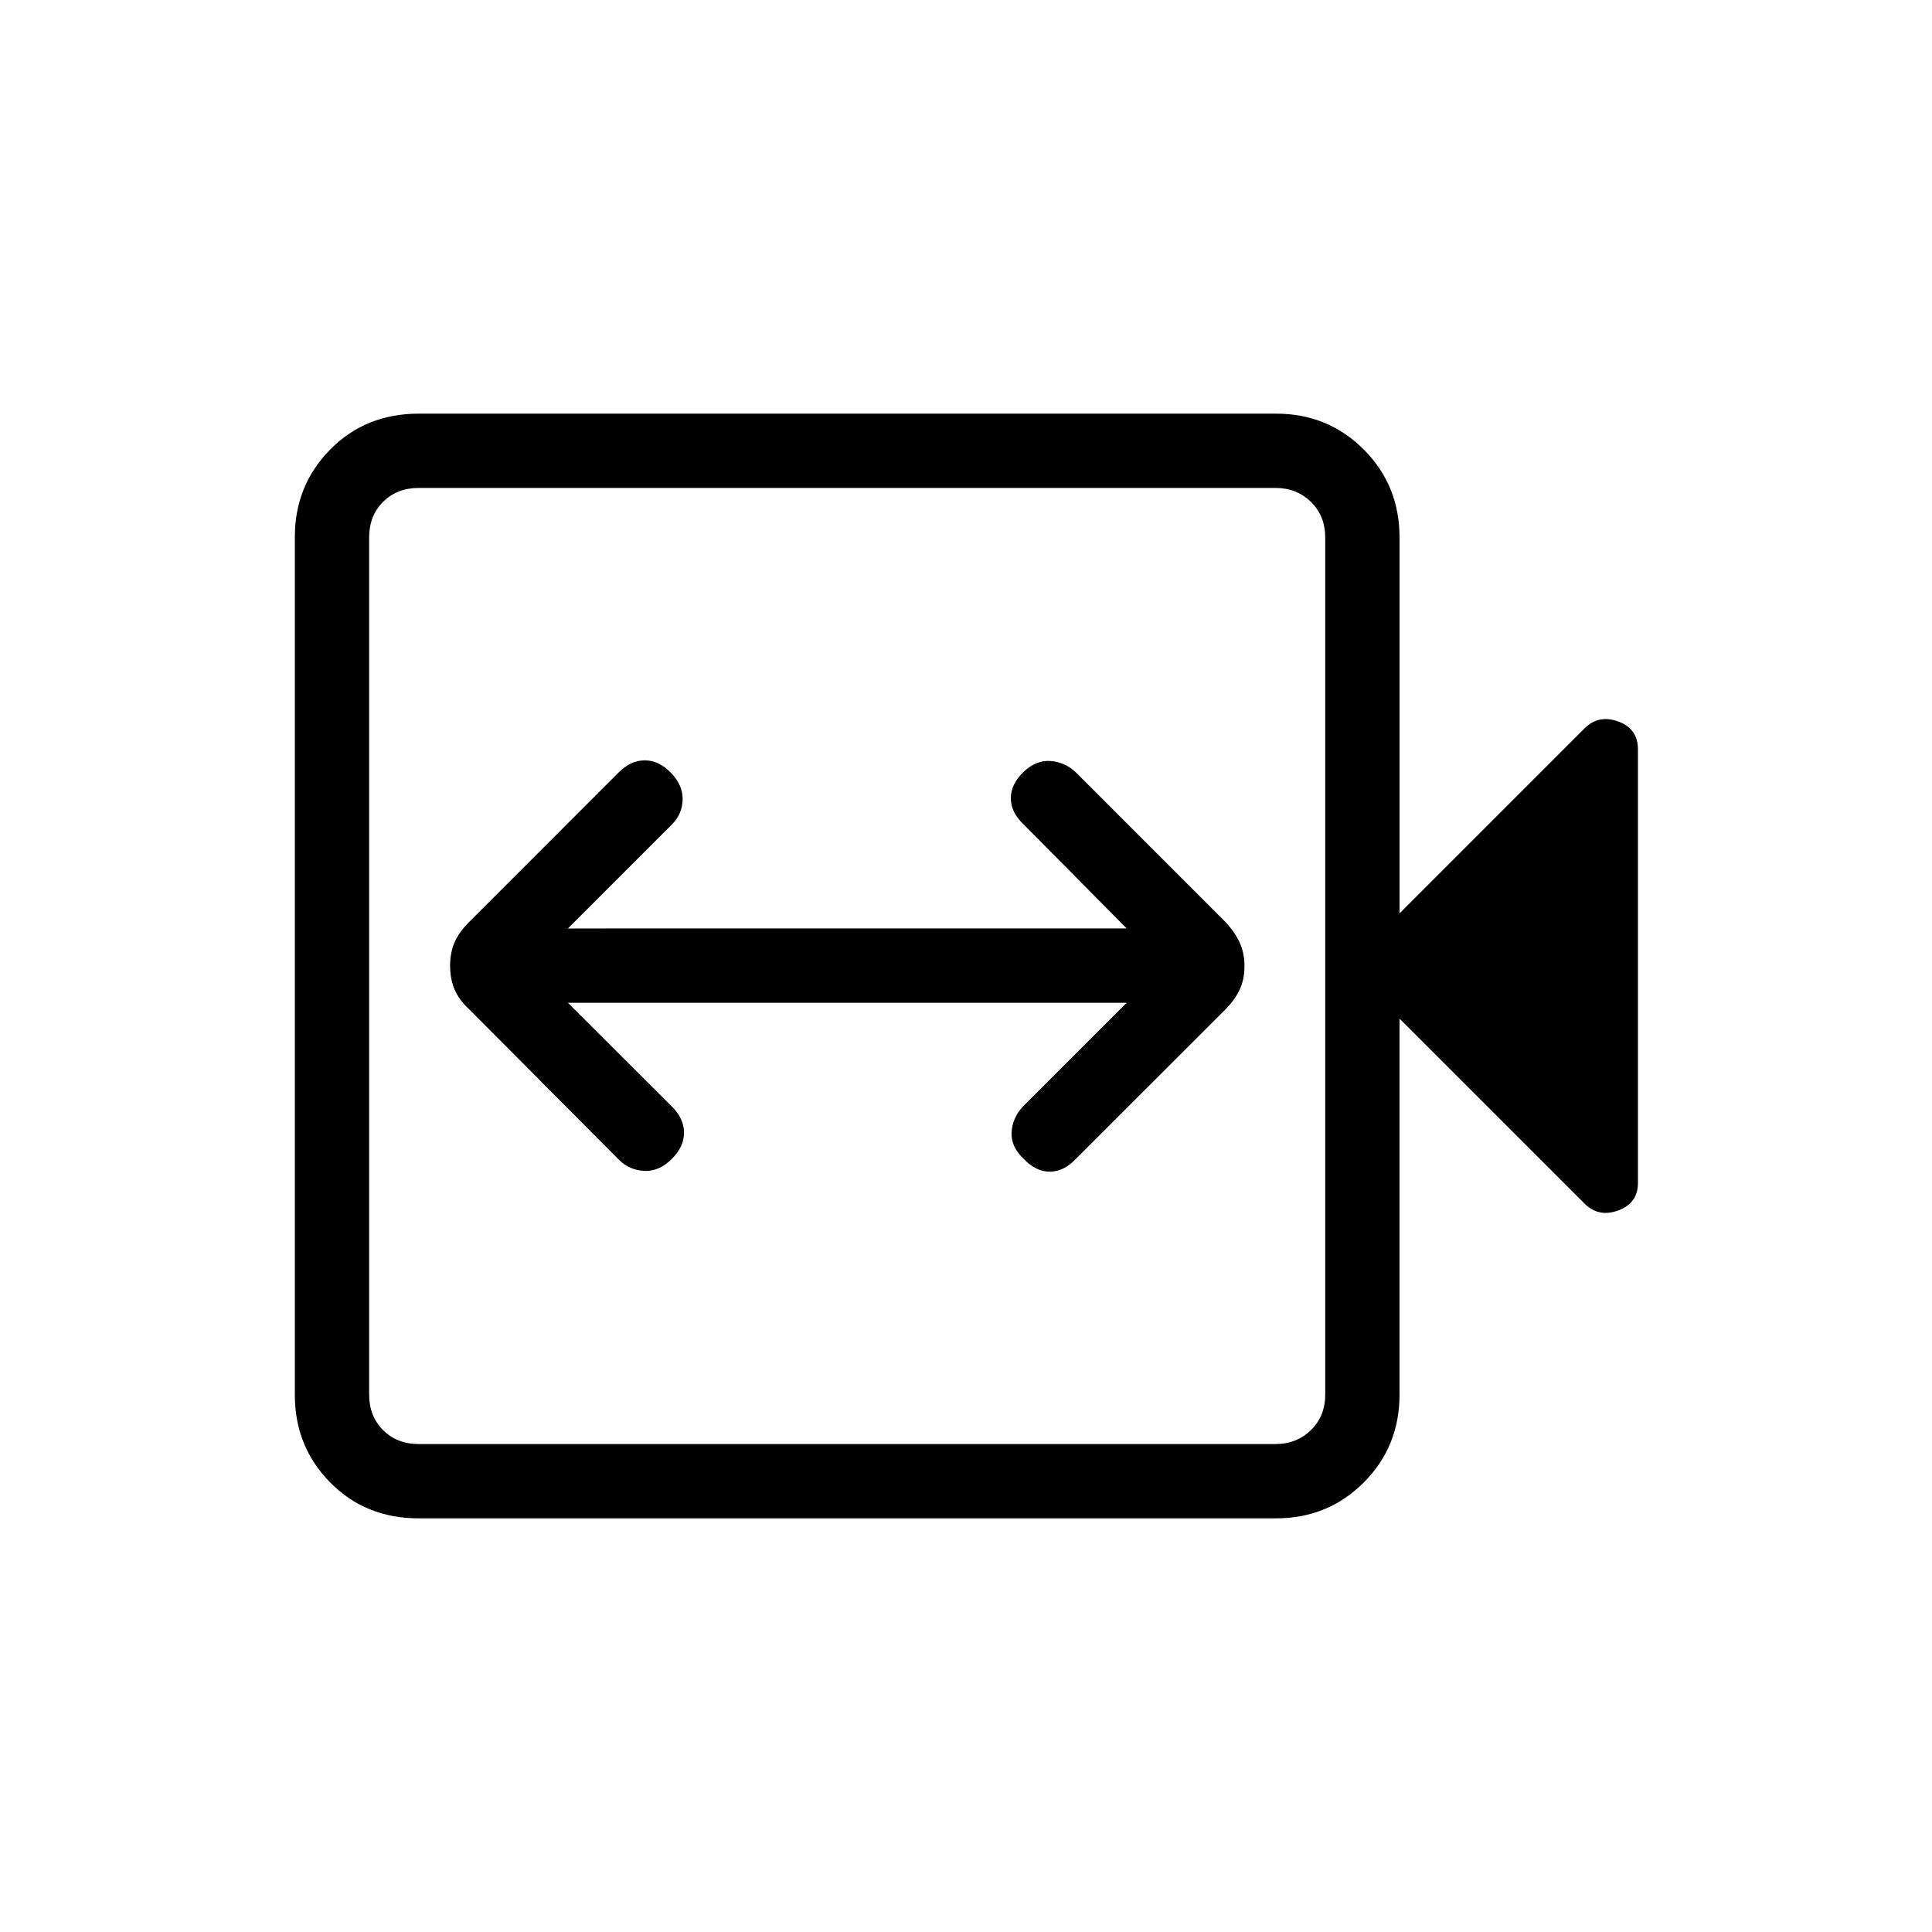 <svg xmlns="http://www.w3.org/2000/svg" height="24" viewBox="0 -960 960 960" width="24"><path d="M282.19-461.73h277.66l-51.7 51.69q-5.11 5.59-5.5 12.72-.38 7.13 6 13.13 6 6.38 12.98 6.38 6.99 0 12.99-6.38l74.21-74.16q4.78-4.78 7.17-9.94 2.38-5.16 2.38-11.61 0-6.45-2.36-11.66-2.37-5.21-7.1-10.32l-74.42-74.43q-5.5-5.11-12.67-5.56-7.18-.44-13.37 5.56-6.19 6-6.19 12.98t6.38 12.98l51.2 51.7H282.19l51.69-51.7q5.12-5.11 5.31-12.28.19-7.18-5.81-13.37-6-6.19-12.98-6.19t-12.98 6l-74.3 74.31q-5.12 5.11-7.29 10.22-2.18 5.11-2.18 11.56t2.18 11.66q2.17 5.21 7.29 9.94l74.37 74.72q5.16 5.2 12.59 5.59 7.42.38 13.8-6 6-6 6-12.98t-6-12.98l-51.69-51.58Zm-74.15 256.19q-26.35 0-43.94-17.8-17.6-17.8-17.6-43.58v-426.16q0-25.78 17.6-43.58 17.59-17.8 43.94-17.8h426.01q25.77 0 43.57 17.8t17.8 43.74v186.77L787.27-598q7.08-7.08 16.85-3.49 9.76 3.59 9.76 13.8v215.54q0 9.98-9.76 13.61-9.77 3.62-16.85-3.46l-91.85-91.85v186.77q0 25.94-17.8 43.74t-43.57 17.8H208.04Zm0-36.92h425.84q10.39 0 17.5-6.92 7.12-6.93 7.12-17.7v-425.84q0-10.77-7.12-17.7-7.11-6.92-17.5-6.92H208.04q-10.77 0-17.69 6.92-6.93 6.93-6.93 17.7v425.84q0 10.77 6.93 17.7 6.92 6.92 17.69 6.92Zm-24.62 0v-475.08 475.08Z"/></svg>